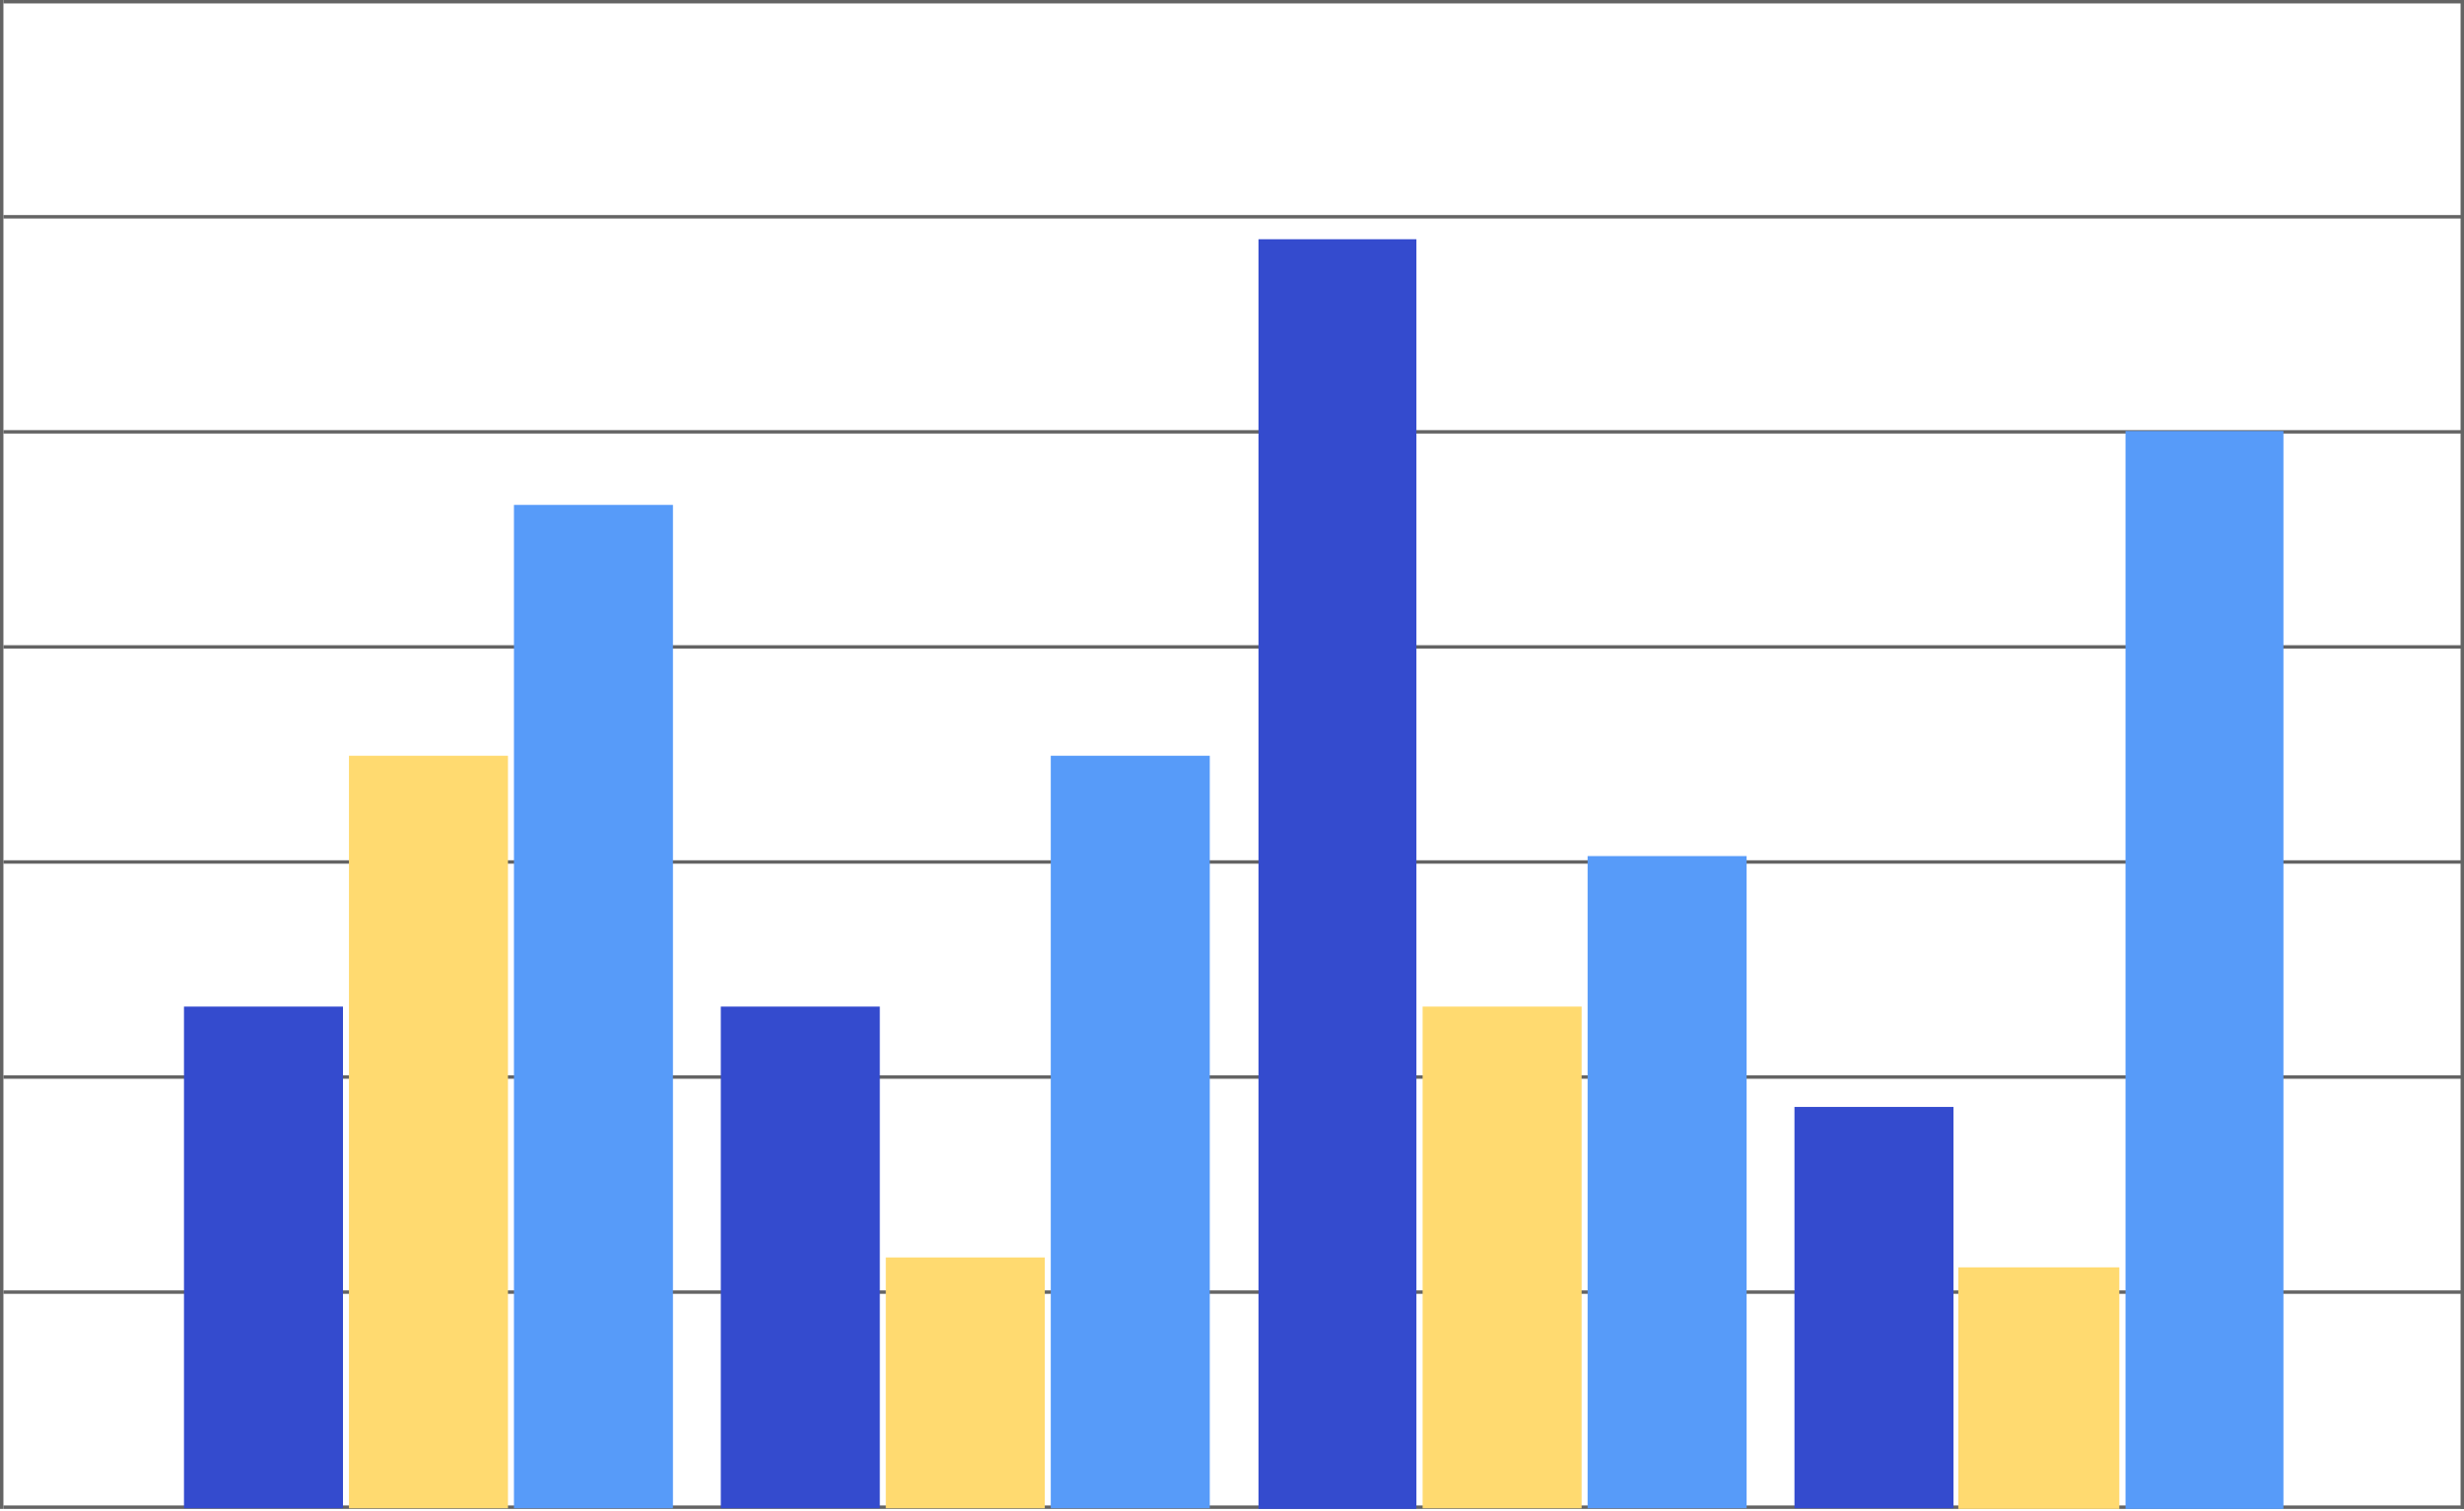 <svg width="721" height="442" viewBox="0 0 721 442" fill="none" xmlns="http://www.w3.org/2000/svg">
<line x1="1" y1="0.5" x2="721" y2="0.5" stroke="#646464"/>
<line x1="1" y1="63.429" x2="721" y2="63.429" stroke="#646464"/>
<line x1="1" y1="126.357" x2="721" y2="126.357" stroke="#646464"/>
<line x1="1" y1="189.286" x2="721" y2="189.286" stroke="#646464"/>
<line x1="1" y1="252.214" x2="721" y2="252.214" stroke="#646464"/>
<line x1="1" y1="315.143" x2="721" y2="315.143" stroke="#646464"/>
<line x1="1" y1="378.071" x2="721" y2="378.071" stroke="#646464"/>
<line x1="1" y1="441" x2="721" y2="441" stroke="#646464"/>
<line x1="0.5" y1="441.5" x2="0.5" stroke="#646464"/>
<rect width="46.527" height="146.794" transform="matrix(-1 0 0 1 100.361 294.528)" fill="#344BCE"/>
<rect width="46.527" height="220.191" transform="matrix(-1 0 0 1 148.638 221.131)" fill="#FFDA70"/>
<rect width="46.527" height="293.588" transform="matrix(-1 0 0 1 196.915 147.735)" fill="#579BF9"/>
<rect width="46.527" height="146.794" transform="matrix(-1 0 0 1 257.444 294.528)" fill="#344BCE"/>
<rect width="46.527" height="73.397" transform="matrix(-1 0 0 1 305.722 367.925)" fill="#FFDA70"/>
<rect width="46.527" height="220.191" transform="matrix(-1 0 0 1 353.999 221.131)" fill="#579BF9"/>
<rect width="46.527" height="117.435" transform="matrix(-1 0 0 1 571.612 323.887)" fill="#344BCE"/>
<rect width="47.117" height="70.675" transform="matrix(-1 0 0 1 620.144 370.824)" fill="#FFDA70"/>
<rect width="46.211" height="371.499" transform="matrix(-1 0 0 1 414.46 70)" fill="#344BCE"/>
<rect width="46.527" height="146.794" transform="matrix(-1 0 0 1 462.806 294.528)" fill="#FFDA70"/>
<rect width="46.527" height="190.832" transform="matrix(-1 0 0 1 511.083 250.489)" fill="#579BF9"/>
<rect width="46.211" height="315.38" transform="matrix(-1 0 0 1 668.167 126.12)" fill="#579BF9"/>
<line x1="720.5" y1="441.5" x2="720.5" stroke="#646464"/>
</svg>
